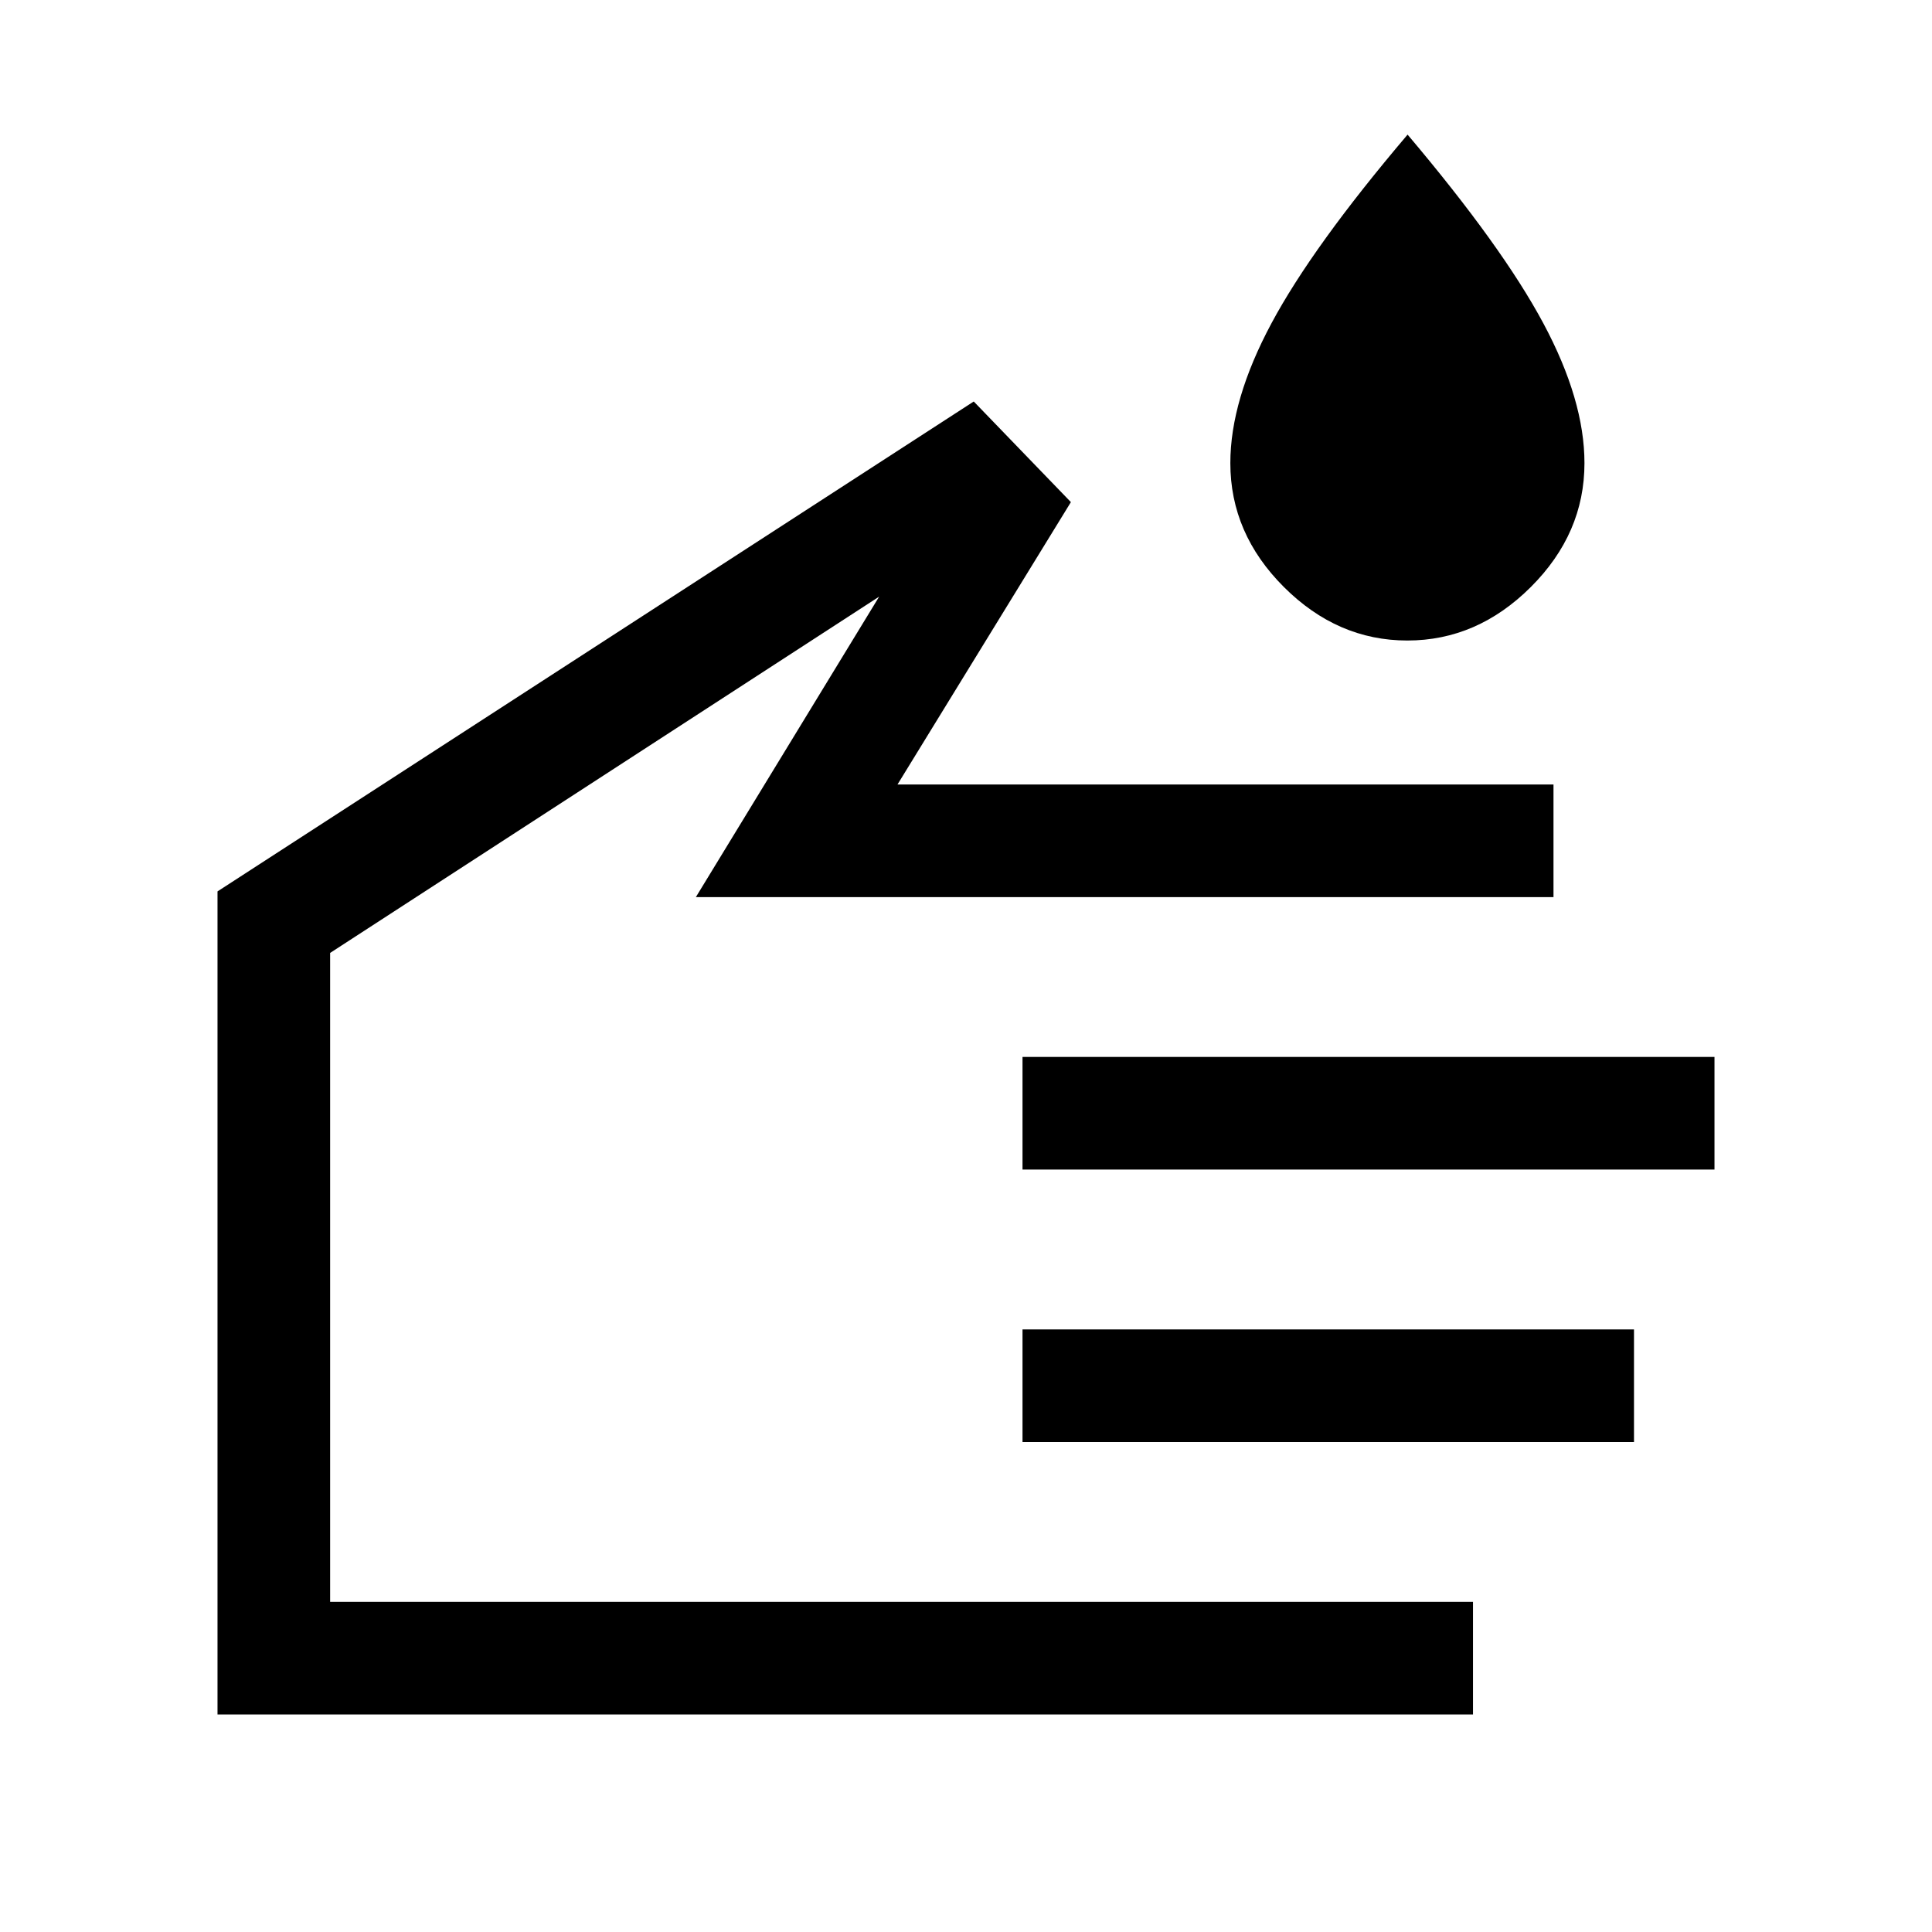 <svg xmlns="http://www.w3.org/2000/svg" height="24" viewBox="0 -960 960 960" width="24"><path d="M699.29-641.73q-34.71 0-61.33-26.58-26.61-26.57-26.61-61.57 0-31.33 20.44-69.49 20.44-38.17 67.63-93.74 47 55.57 67.45 93.74 20.44 38.16 20.44 69.49 0 35-26.66 61.57-26.65 26.58-61.36 26.58Zm32.63 533.65H108.08v-408.99L483.85-760.5l48.27 50-86.16 140.31h325.96v55.96H345.77l91.08-149.31L164.04-486.5v322.46h567.88v55.96ZM508.08-378.85v-55.96h343.84v55.96H508.08Zm0 135.39v-55.96h303.84v55.96H508.08Zm-171.93-160Z"/></svg>